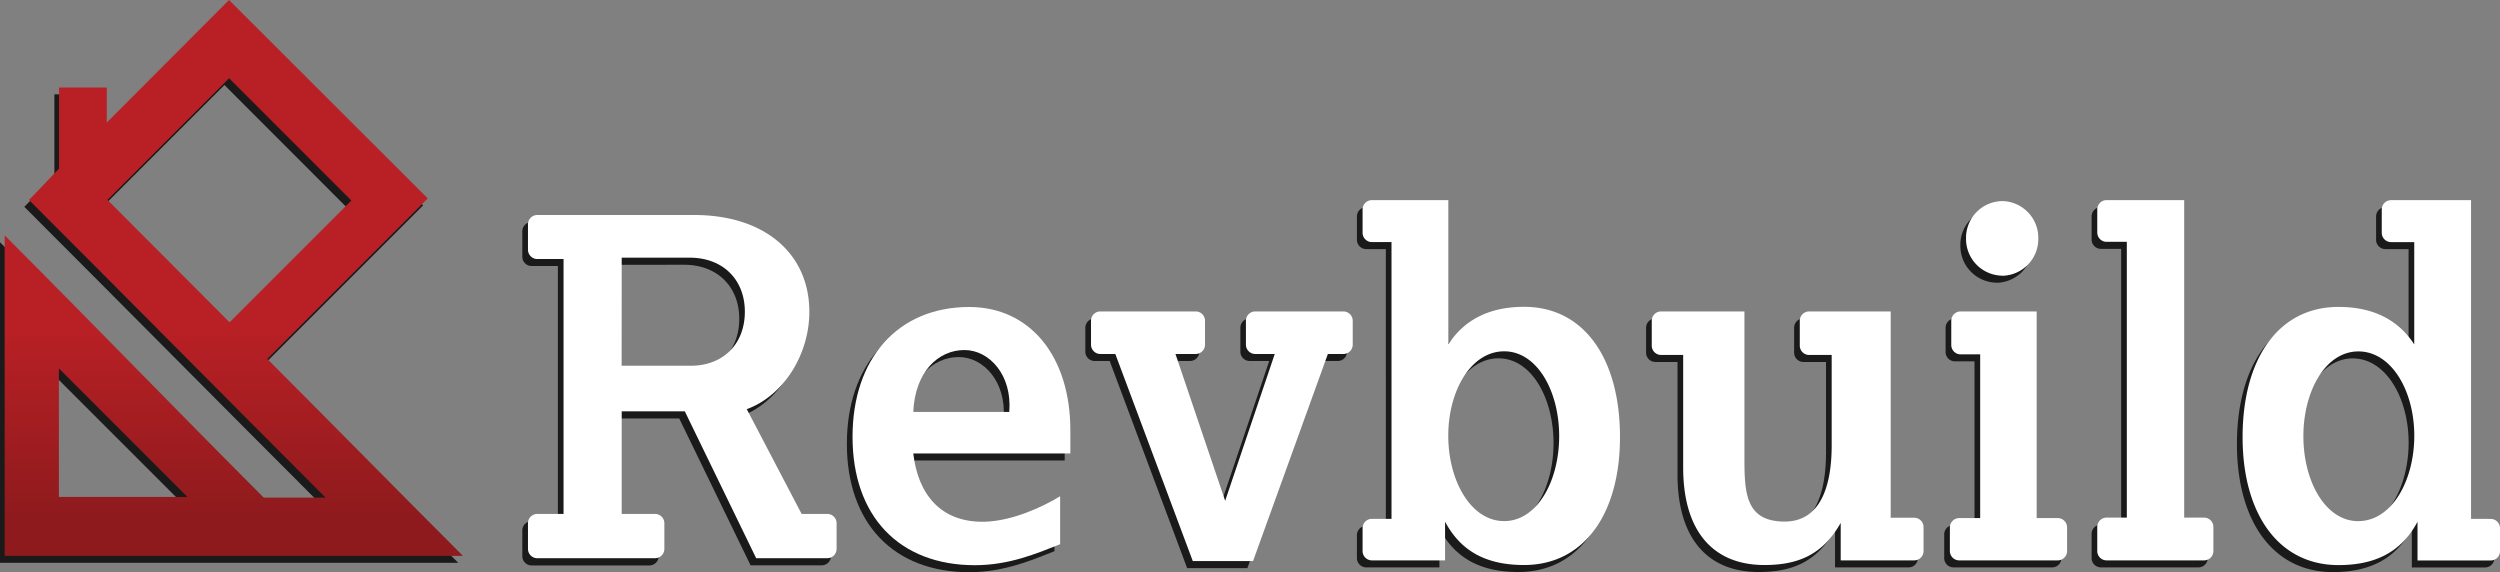 <svg xmlns="http://www.w3.org/2000/svg" xmlns:xlink="http://www.w3.org/1999/xlink" id="Layer_2" data-name="Layer 2" viewBox="5.09 2.52 1072.54 245.48"><rect x="5.09" y="2.52" width="1072.54" height="245.48" fill="#808080" stroke="none"/><defs><style>.cls-1{opacity:0.8;}.cls-2{fill:url(#linear-gradient);}.cls-3{fill:#fff;}</style><linearGradient id="linear-gradient" x1="105.39" y1="3.7" x2="105.39" y2="255.09" gradientUnits="userSpaceOnUse"><stop offset="0.55" stop-color="#b92025"/><stop offset="0.88" stop-color="#8e1a1d"/></linearGradient></defs><g class="cls-1"><path d="M28.42,77.83V43H48.91v15C66.43,40.55,83.83,23,101.35,5.51q42.57,42.57,85.25,85.13l-68.86,68.87c28.16,28.15,55.79,56.31,83.94,84.47H5.09V106.45c37.48,37.48,73.66,75,111.14,112.45h26.51C100.19,176.35,58.07,133.8,15.52,91.25,20,86.78,24,82.3,28.42,77.83ZM83.49,218.65,28.36,163.53v55.12Zm18.09-74.91,52.25-52.25L101.38,39l-52.2,52.2Z"/><path d="M361.6,230.05v11a4,4,0,0,1-4,4H327.1l-30.61-63H269.38v44.05h14.3a4,4,0,0,1,4,4v11a4,4,0,0,1-4,4H233.17a4,4,0,0,1-4-4v-11a4,4,0,0,1,4-4h11.26V116.64H233.17a4,4,0,0,1-4-4V101.77a4,4,0,0,1,4-4h67.27c30.51,0,49.44,16.75,49.44,41.52,0,18.24-11,36-26.84,41.76l23.49,45H357.6A4,4,0,0,1,361.6,230.05Zm-92.22-67.57h29.67c13.87,0,23.19-9.32,23.19-23.19s-9.52-23.18-23.58-23.18H269.38Z"/><path d="M461.86,200.07H394.47c2,17.24,11.58,29.72,30.57,29.28,11.49-.26,24.57-6.07,32.43-10.94V239c-10.11,4-21.89,9-36.55,9-32.5,0-52.51-21-52.51-55.08,0-33.49,19.35-55.68,50.06-55.68,26.15,0,43.39,21.2,43.39,52.9Zm-67.39-17.83h41.18c1.31-15.83-8.55-26.54-19.25-26.54C405.3,155.7,395.21,164.93,394.47,182.24Z"/><path d="M579,157.39h-6.66l-32.11,88.86H514.39l-33.23-88.86h-6.44a4,4,0,0,1-4-4V143.14a4,4,0,0,1,4-4h40.91a4,4,0,0,1,4,4v10.25a4,4,0,0,1-4,4H507l21.33,63,21.28-63h-8.38a4,4,0,0,1-4-4V143.14a4,4,0,0,1,4-4H579a4,4,0,0,1,4,4v10.25A4,4,0,0,1,579,157.39Z"/><path d="M827.89,231.64v10.3a4,4,0,0,1-4,4H792.35V229.86c-7.73,13.68-18.29,18.06-32.76,18.06-21.79,0-34.82-14.26-34.82-41.81v-48.3h-9.48a4,4,0,0,1-4-4V143.14a4,4,0,0,1,4-4h35.76V202c0,15.06.51,27.29,17.27,27.29,15.55,0,20.16-15.6,20.16-32.64V157.81H778.8a4,4,0,0,1-4-4V143.14a4,4,0,0,1,4-4h35v88.5h10.13A4,4,0,0,1,827.89,231.64Z"/><path d="M889.47,231.79v10.15a4,4,0,0,1-4,4H843.19a4,4,0,0,1-4-4V231.79a4,4,0,0,1,4-4h9V157.54h-8.4a4,4,0,0,1-4-4v-10.4a4,4,0,0,1,4-4h32.63v88.65h9A4,4,0,0,1,889.47,231.79Zm-27.85-108h0a15.75,15.75,0,0,1-15.5-16h0a15.76,15.76,0,0,1,15.5-16h0a15.76,15.76,0,0,1,15.5,16h0A15.75,15.75,0,0,1,861.62,123.83Z"/><path d="M952.24,231.59v10.35a4,4,0,0,1-4,4H906.42a4,4,0,0,1-4-4V231.59a4,4,0,0,1,4-4h8.68V109.28h-8.68a4,4,0,0,1-4-4V95.39a4,4,0,0,1,4-4h33.29v136.2h8.53A4,4,0,0,1,952.24,231.59Z"/><path d="M656.51,137.16c-14.66,0-25.56,5.39-32.49,16.09V91.39H591.23a4,4,0,0,0-4,4v10a4,4,0,0,0,4,4h8.41V228.12h-8.41a4,4,0,0,0-4,4v9.82a4,4,0,0,0,4,4h31.39V229.32c6.74,12.68,17.65,18.6,33.89,18.6,25.76,0,41.15-22,41.15-54.89C697.66,159.35,682.27,137.16,656.51,137.16ZM648,229.09c-14.26,0-24-17.23-24-36.65,0-19.22,9.71-36.19,24-36.19,14.07,0,23.58,17,23.58,36.39S662.06,229.09,648,229.09Z"/><path d="M1062.78,228.11V91.39h-34.31a4,4,0,0,0-4,4v10a4,4,0,0,0,4,4h9.94v43.89c-6.94-10.7-17.84-16.09-32.5-16.09-25.76,0-41.14,22.19-41.14,55.87,0,32.89,15.38,54.89,41.14,54.89,16.25,0,27.16-5.92,33.9-18.6v16.62h31.39a4,4,0,0,0,4-4v-9.83a4,4,0,0,0-4-4Zm-48.35,1c-14.07,0-23.58-17-23.58-36.44s9.51-36.39,23.58-36.39c14.27,0,24,17,24,36.19C1038.41,211.86,1028.7,229.08,1014.43,229.08Z"/></g><path class="cls-2" d="M30.42,74.88V40.08H50.91v15c17.52-17.52,34.92-35,52.44-52.56q42.57,42.56,85.25,85.13l-68.86,68.86c28.16,28.16,55.79,56.32,83.94,84.48H7.09V103.5C44.57,141,80.75,178.46,118.23,216h26.51C102.19,173.4,60.07,130.85,17.52,88.3,22,83.82,26,79.35,30.42,74.88ZM85.49,215.7,30.36,160.58V215.7Zm18.09-74.91q26.13-26.13,52.25-52.25L103.38,36.09,51.18,88.28Z"/><path class="cls-3" d="M364,227v11a4,4,0,0,1-4,4h-30.5l-30.61-63H271.81v44h14.3a4,4,0,0,1,4,4v11a4,4,0,0,1-4,4H235.6a4,4,0,0,1-4-4V227a4,4,0,0,1,4-4h11.26V113.64H235.6a4,4,0,0,1-4-4V98.76a4,4,0,0,1,4-4h67.27c30.51,0,49.44,16.75,49.44,41.53,0,18.23-11,36-26.84,41.76L349,223H360A4,4,0,0,1,364,227Zm-92.22-67.57h29.67c13.87,0,23.19-9.31,23.19-23.18s-9.52-23.18-23.58-23.18H271.81Z"/><path class="cls-3" d="M464.29,197.07H396.9c2,17.24,11.58,29.71,30.57,29.28,11.49-.27,24.57-6.08,32.43-10.94V236c-10.11,4-21.89,9-36.55,9-32.5,0-52.51-21-52.51-55.09,0-33.48,19.35-55.68,50.06-55.68,26.15,0,43.39,21.2,43.39,52.91ZM396.9,179.24h41.18c1.31-15.84-8.55-26.55-19.25-26.55C407.73,152.69,397.64,161.92,396.9,179.24Z"/><path class="cls-3" d="M581.43,154.38h-6.66l-32.11,88.86H516.82l-33.24-88.86h-6.43a4,4,0,0,1-4-4V140.13a4,4,0,0,1,4-4h40.91a4,4,0,0,1,4,4v10.25a4,4,0,0,1-4,4h-8.68l21.32,63,21.28-63h-8.37a4,4,0,0,1-4-4V140.13a4,4,0,0,1,4-4h37.82a4,4,0,0,1,4,4v10.25A4,4,0,0,1,581.43,154.38Z"/><path class="cls-3" d="M830.32,228.64v10.29a4,4,0,0,1-4,4H794.78V226.86c-7.73,13.67-18.29,18.06-32.76,18.06-21.79,0-34.82-14.27-34.82-41.81V154.8h-9.48a4,4,0,0,1-4-4V140.13a4,4,0,0,1,4-4h35.76V199c0,15.05.51,27.28,17.27,27.28,15.55,0,20.16-15.59,20.16-32.63V154.8h-9.68a4,4,0,0,1-4-4V140.13a4,4,0,0,1,4-4h35v88.51h10.13A4,4,0,0,1,830.32,228.64Z"/><path class="cls-3" d="M891.9,228.79v10.14a4,4,0,0,1-4,4H845.62a4,4,0,0,1-4-4V228.79a4,4,0,0,1,4-4h9V154.54h-8.4a4,4,0,0,1-4-4V140.13a4,4,0,0,1,4-4h32.63v88.66h9A4,4,0,0,1,891.9,228.79Zm-27.85-108h0a15.76,15.76,0,0,1-15.5-16h0a15.75,15.75,0,0,1,15.5-16h0a15.75,15.75,0,0,1,15.5,16h0A15.76,15.76,0,0,1,864.05,120.83Z"/><path class="cls-3" d="M954.67,228.58v10.35a4,4,0,0,1-4,4H908.85a4,4,0,0,1-4-4V228.58a4,4,0,0,1,4-4h8.68V106.27h-8.68a4,4,0,0,1-4-4V92.38a4,4,0,0,1,4-4h33.29v136.2h8.53A4,4,0,0,1,954.67,228.58Z"/><path class="cls-3" d="M658.94,134.15c-14.66,0-25.56,5.4-32.49,16.09V88.38H593.66a4,4,0,0,0-4,4v10a4,4,0,0,0,4,4h8.41V225.11h-8.41a4,4,0,0,0-4,4v9.82a4,4,0,0,0,4,4h31.39V226.32c6.74,12.68,17.65,18.6,33.89,18.6,25.76,0,41.15-22,41.15-54.89C700.09,156.35,684.7,134.15,658.94,134.15Zm-8.52,91.93c-14.26,0-24-17.23-24-36.64,0-19.23,9.71-36.2,24-36.2,14.07,0,23.58,17,23.58,36.39S664.49,226.08,650.42,226.08Z"/><path class="cls-3" d="M1065.21,225.11V88.39H1030.9a4,4,0,0,0-4,4v10a4,4,0,0,0,4,4h9.94v43.89c-6.94-10.7-17.84-16.09-32.5-16.09-25.76,0-41.14,22.19-41.14,55.87,0,32.89,15.38,54.89,41.14,54.89,16.25,0,27.16-5.92,33.9-18.6v16.62h31.39a4,4,0,0,0,4-4v-9.83a4,4,0,0,0-4-4Zm-48.35,1c-14.07,0-23.58-17-23.58-36.44s9.51-36.39,23.58-36.39c14.27,0,24,17,24,36.19C1040.84,208.86,1031.13,226.08,1016.86,226.08Z"/></svg>